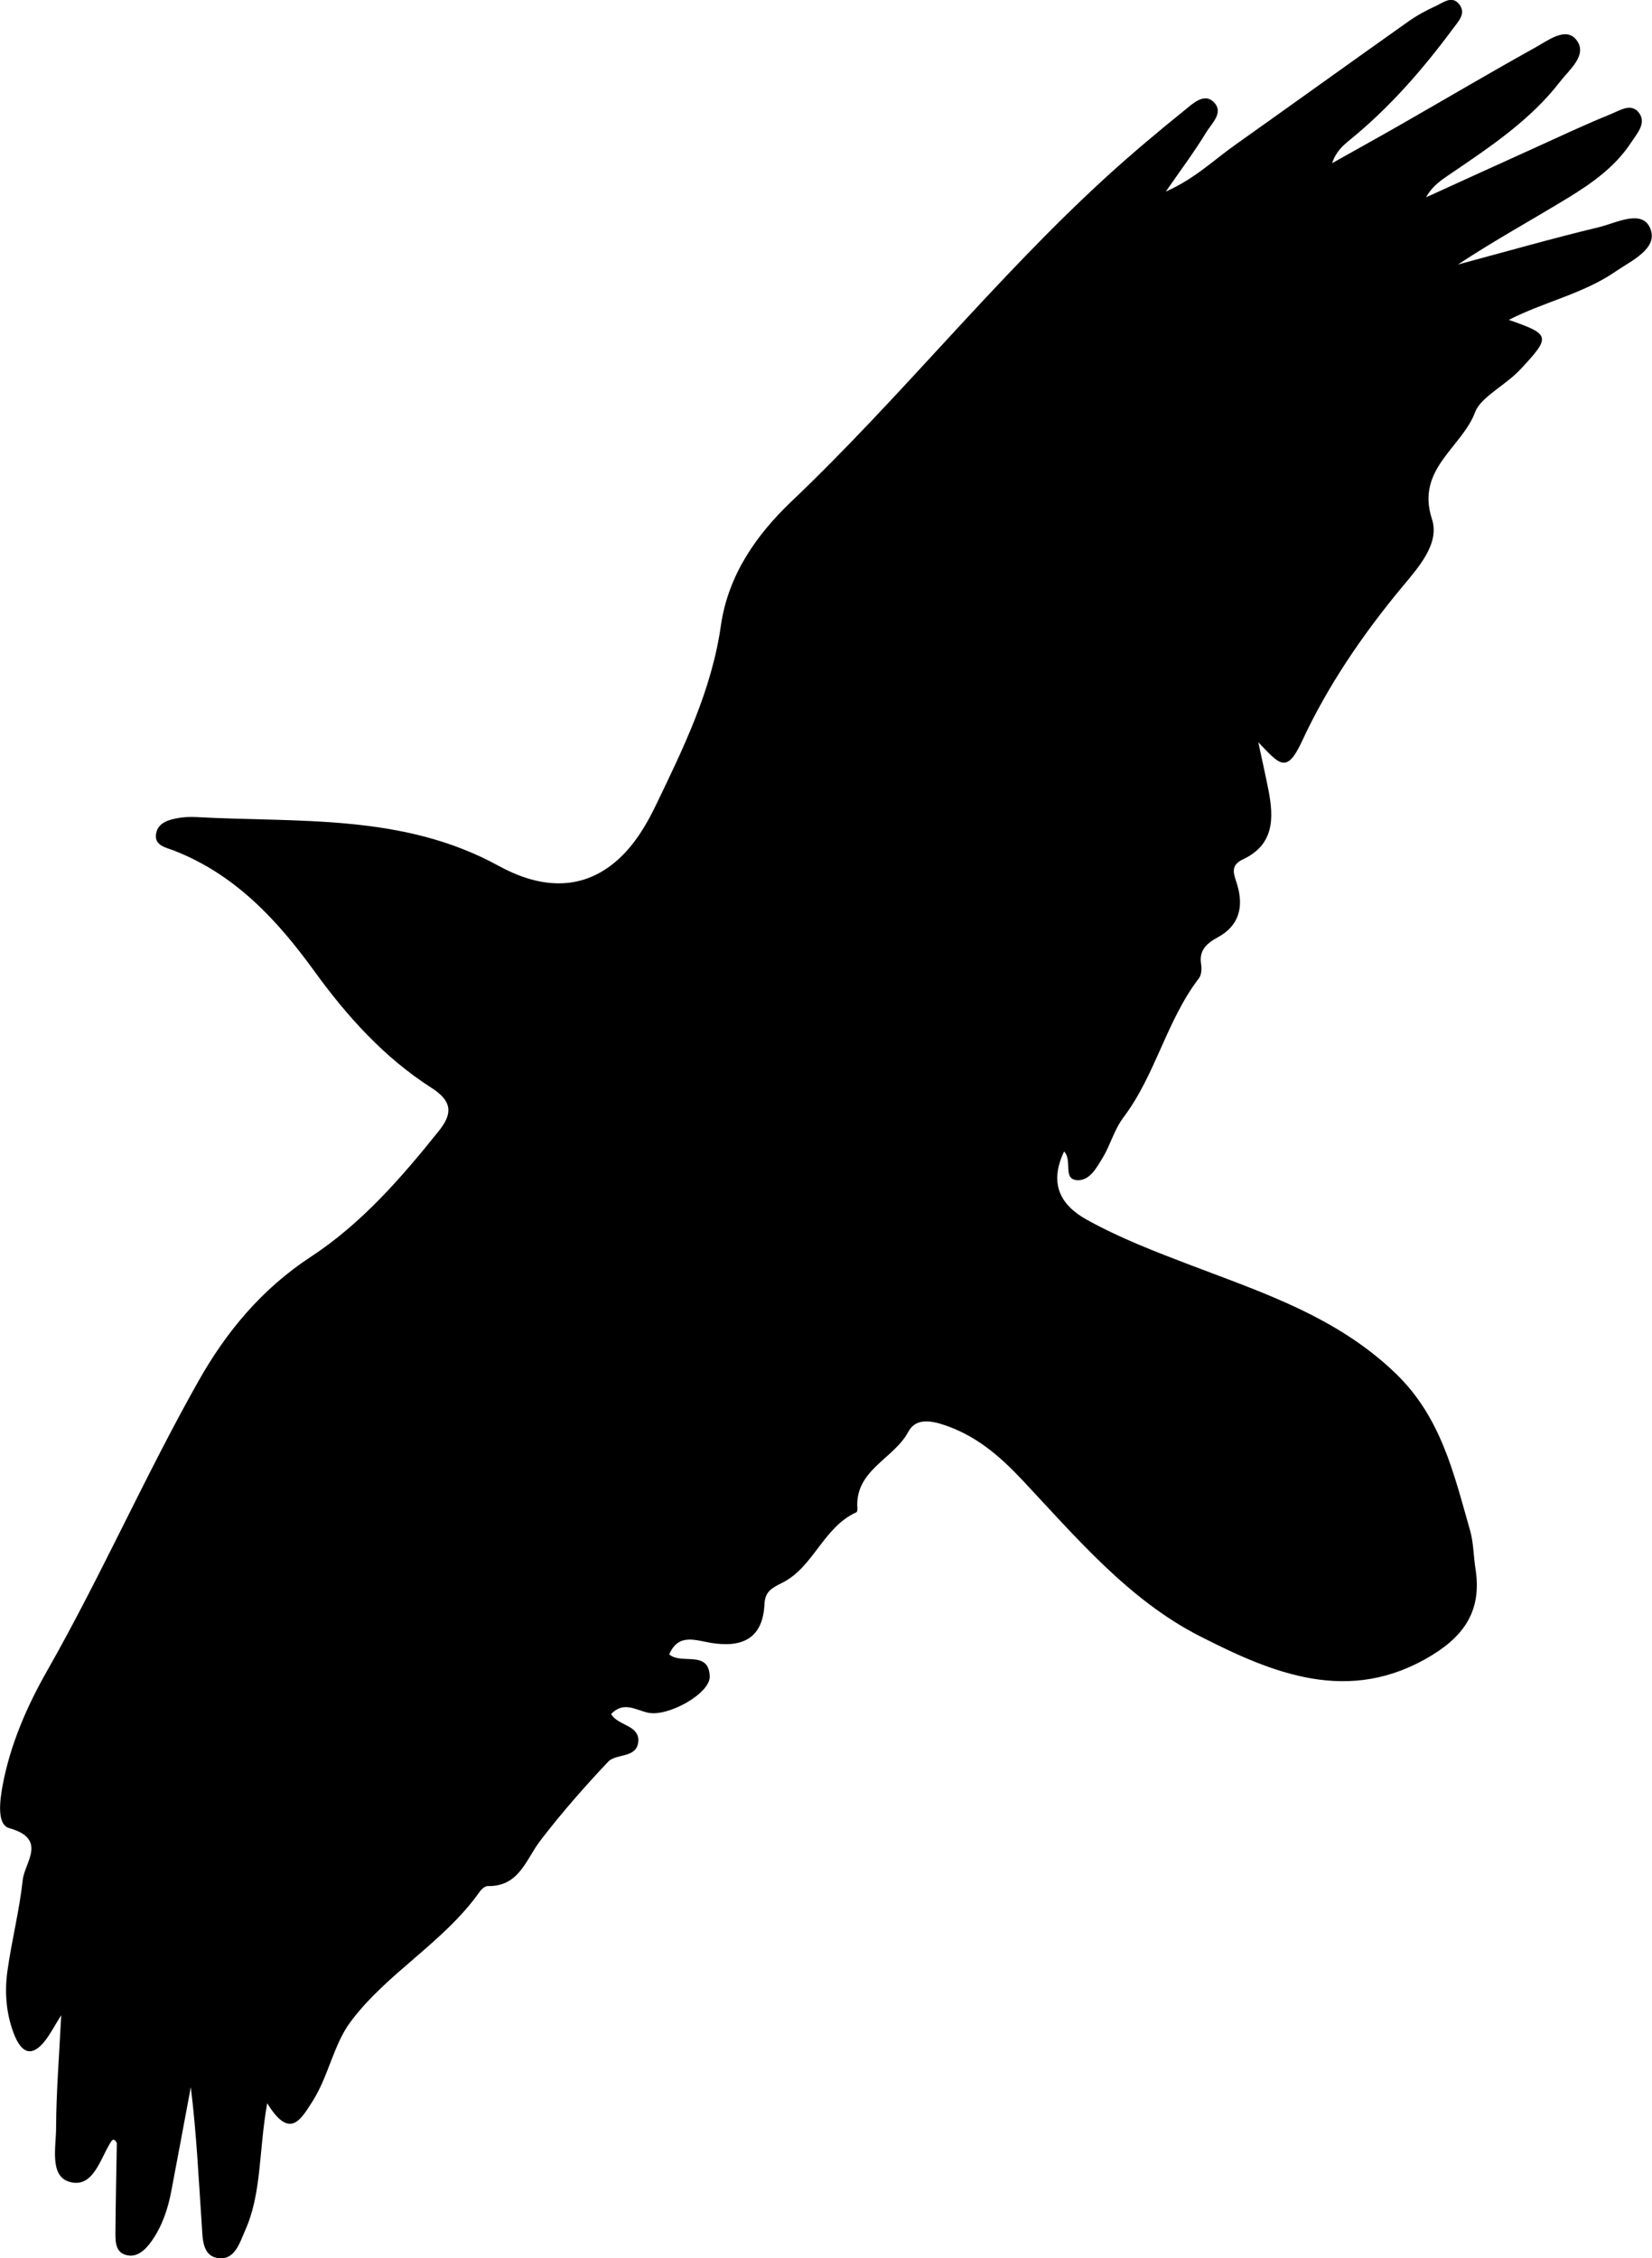 <?xml version="1.0" encoding="UTF-8"?>
<svg id="Layer_2" data-name="Layer 2" xmlns="http://www.w3.org/2000/svg" viewBox="0 0 132.21 180.73">
  <g id="Layer_1-2" data-name="Layer 1">
    <path d="m21.39,168.28c-.7,3.93-.43,7.24-1.78,10.24-.44.99-.83,2.43-2.23,2.18-1.21-.22-1.16-1.61-1.23-2.61-.25-3.67-.42-7.34-.88-11.06-.52,2.79-1.04,5.58-1.57,8.37-.27,1.41-.73,2.76-1.55,3.93-.49.69-1.17,1.41-2.11,1.12-.87-.27-.8-1.2-.8-1.95.02-2.36.07-4.72.11-7-.18-.33-.31-.33-.46-.11-.88,1.37-1.42,3.77-3.33,3.22-1.62-.47-1.07-2.8-1.07-4.34.01-2.81.24-5.63.41-9-.59.95-.86,1.47-1.21,1.94-1.16,1.55-2,1.07-2.59-.48-.62-1.63-.74-3.34-.5-5.03.34-2.43.96-4.83,1.22-7.26.15-1.39,2.02-3.27-1.09-4.14-.99-.28-.75-2.18-.52-3.42.62-3.3,1.96-6.36,3.59-9.22,4.3-7.56,7.8-15.54,12.07-23.11,2.23-3.96,5.07-7.39,9.02-9.98,4.04-2.65,7.24-6.32,10.26-10.1,1.08-1.36,1.05-2.35-.63-3.42-3.78-2.42-6.75-5.72-9.37-9.34-2.98-4.11-6.35-7.74-11.23-9.64-.63-.25-1.66-.4-1.41-1.44.2-.83,1.04-1.04,1.79-1.17.46-.08.94-.09,1.41-.07,8.2.45,16.53-.3,24.19,3.9,3.02,1.66,6.5,2.24,9.54-.48,1.36-1.22,2.29-2.79,3.06-4.39,2.22-4.6,4.46-9.21,5.19-14.34.58-4.06,2.84-7.27,5.64-9.94,8.77-8.34,16.31-17.86,25.25-26.02,2.02-1.84,4.12-3.6,6.25-5.32.61-.49,1.49-1.35,2.24-.69.95.84-.08,1.74-.53,2.47-.92,1.52-1.99,2.95-3.24,4.75,2.32-1.02,3.84-2.53,5.56-3.74,4.62-3.28,9.22-6.59,13.85-9.87.69-.49,1.45-.9,2.22-1.25.56-.26,1.24-.82,1.8-.19.66.74.02,1.39-.43,1.99-2.42,3.27-5.08,6.33-8.25,8.91-.57.46-1.13.95-1.44,1.88,1.88-1.06,3.77-2.1,5.65-3.18,3.53-2.02,7.03-4.09,10.58-6.06,1.02-.56,2.45-1.7,3.3-.65.97,1.2-.52,2.37-1.29,3.37-2.35,3.04-5.5,5.15-8.63,7.28-.76.52-1.55.99-2.09,1.97,2.85-1.3,5.7-2.6,8.55-3.89,2.07-.94,4.12-1.91,6.22-2.76.72-.29,1.7-.97,2.31-.05.54.8-.2,1.6-.66,2.3-1.27,1.95-3.14,3.27-5.07,4.45-2.9,1.77-5.88,3.4-8.8,5.33,3.76-1.01,7.51-2.08,11.29-2.99,1.37-.33,3.45-1.47,4.1.1.66,1.61-1.48,2.56-2.76,3.44-2.59,1.79-5.73,2.43-8.56,3.88,3.35,1.17,3.38,1.33.93,3.96-1.16,1.25-3.18,2.23-3.62,3.41-1.06,2.86-4.77,4.56-3.46,8.57.65,1.99-1.12,3.91-2.43,5.49-3.15,3.8-5.94,7.9-7.98,12.31-1.25,2.69-1.82,1.78-3.49.06.34,1.58.59,2.68.81,3.8.44,2.26.48,4.39-2.03,5.57-1.15.54-.67,1.29-.44,2.12.49,1.73.11,3.2-1.56,4.11-.89.49-1.55,1.03-1.35,2.19.06.35.02.84-.18,1.1-2.6,3.4-3.47,7.73-6.03,11.12-.77,1.03-1.04,2.2-1.67,3.24-.49.81-1.04,1.84-2.02,1.8-1.22-.05-.37-1.57-1.07-2.3-1.22,2.57-.31,4.29,1.83,5.47,2.65,1.47,5.47,2.55,8.3,3.63,5.8,2.21,11.71,4.14,16.4,8.66,3.66,3.52,4.66,8.04,5.95,12.53.29.99.28,2.06.44,3.09.51,3.18-.74,5.26-3.47,6.93-6.63,4.06-12.79,1.44-18.61-1.53-5.68-2.9-9.85-7.87-14.18-12.48-1.84-1.96-3.77-3.62-6.41-4.46-1.16-.37-2.19-.4-2.72.6-1.17,2.19-4.33,3.07-4.07,6.18,0,.09-.03.24-.09.26-2.65,1.2-3.42,4.39-5.93,5.64-.88.44-1.37.71-1.42,1.72-.13,2.77-1.82,3.49-4.27,3.09-1.27-.21-2.62-.79-3.35.92.97.85,3.17-.38,3.24,1.76.05,1.37-3.37,3.28-4.97,2.9-.99-.23-1.93-.92-2.92.11.52.95,2.29.87,2.17,2.22-.12,1.34-1.77.92-2.41,1.6-1.9,2.01-3.73,4.1-5.41,6.29-1.18,1.53-1.69,3.71-4.23,3.66-.22,0-.51.26-.66.48-2.87,4.05-7.4,6.47-10.32,10.39-1.36,1.83-1.76,4.35-3.04,6.36-.97,1.52-1.84,3.08-3.65.11Z"/>
  </g>
</svg>